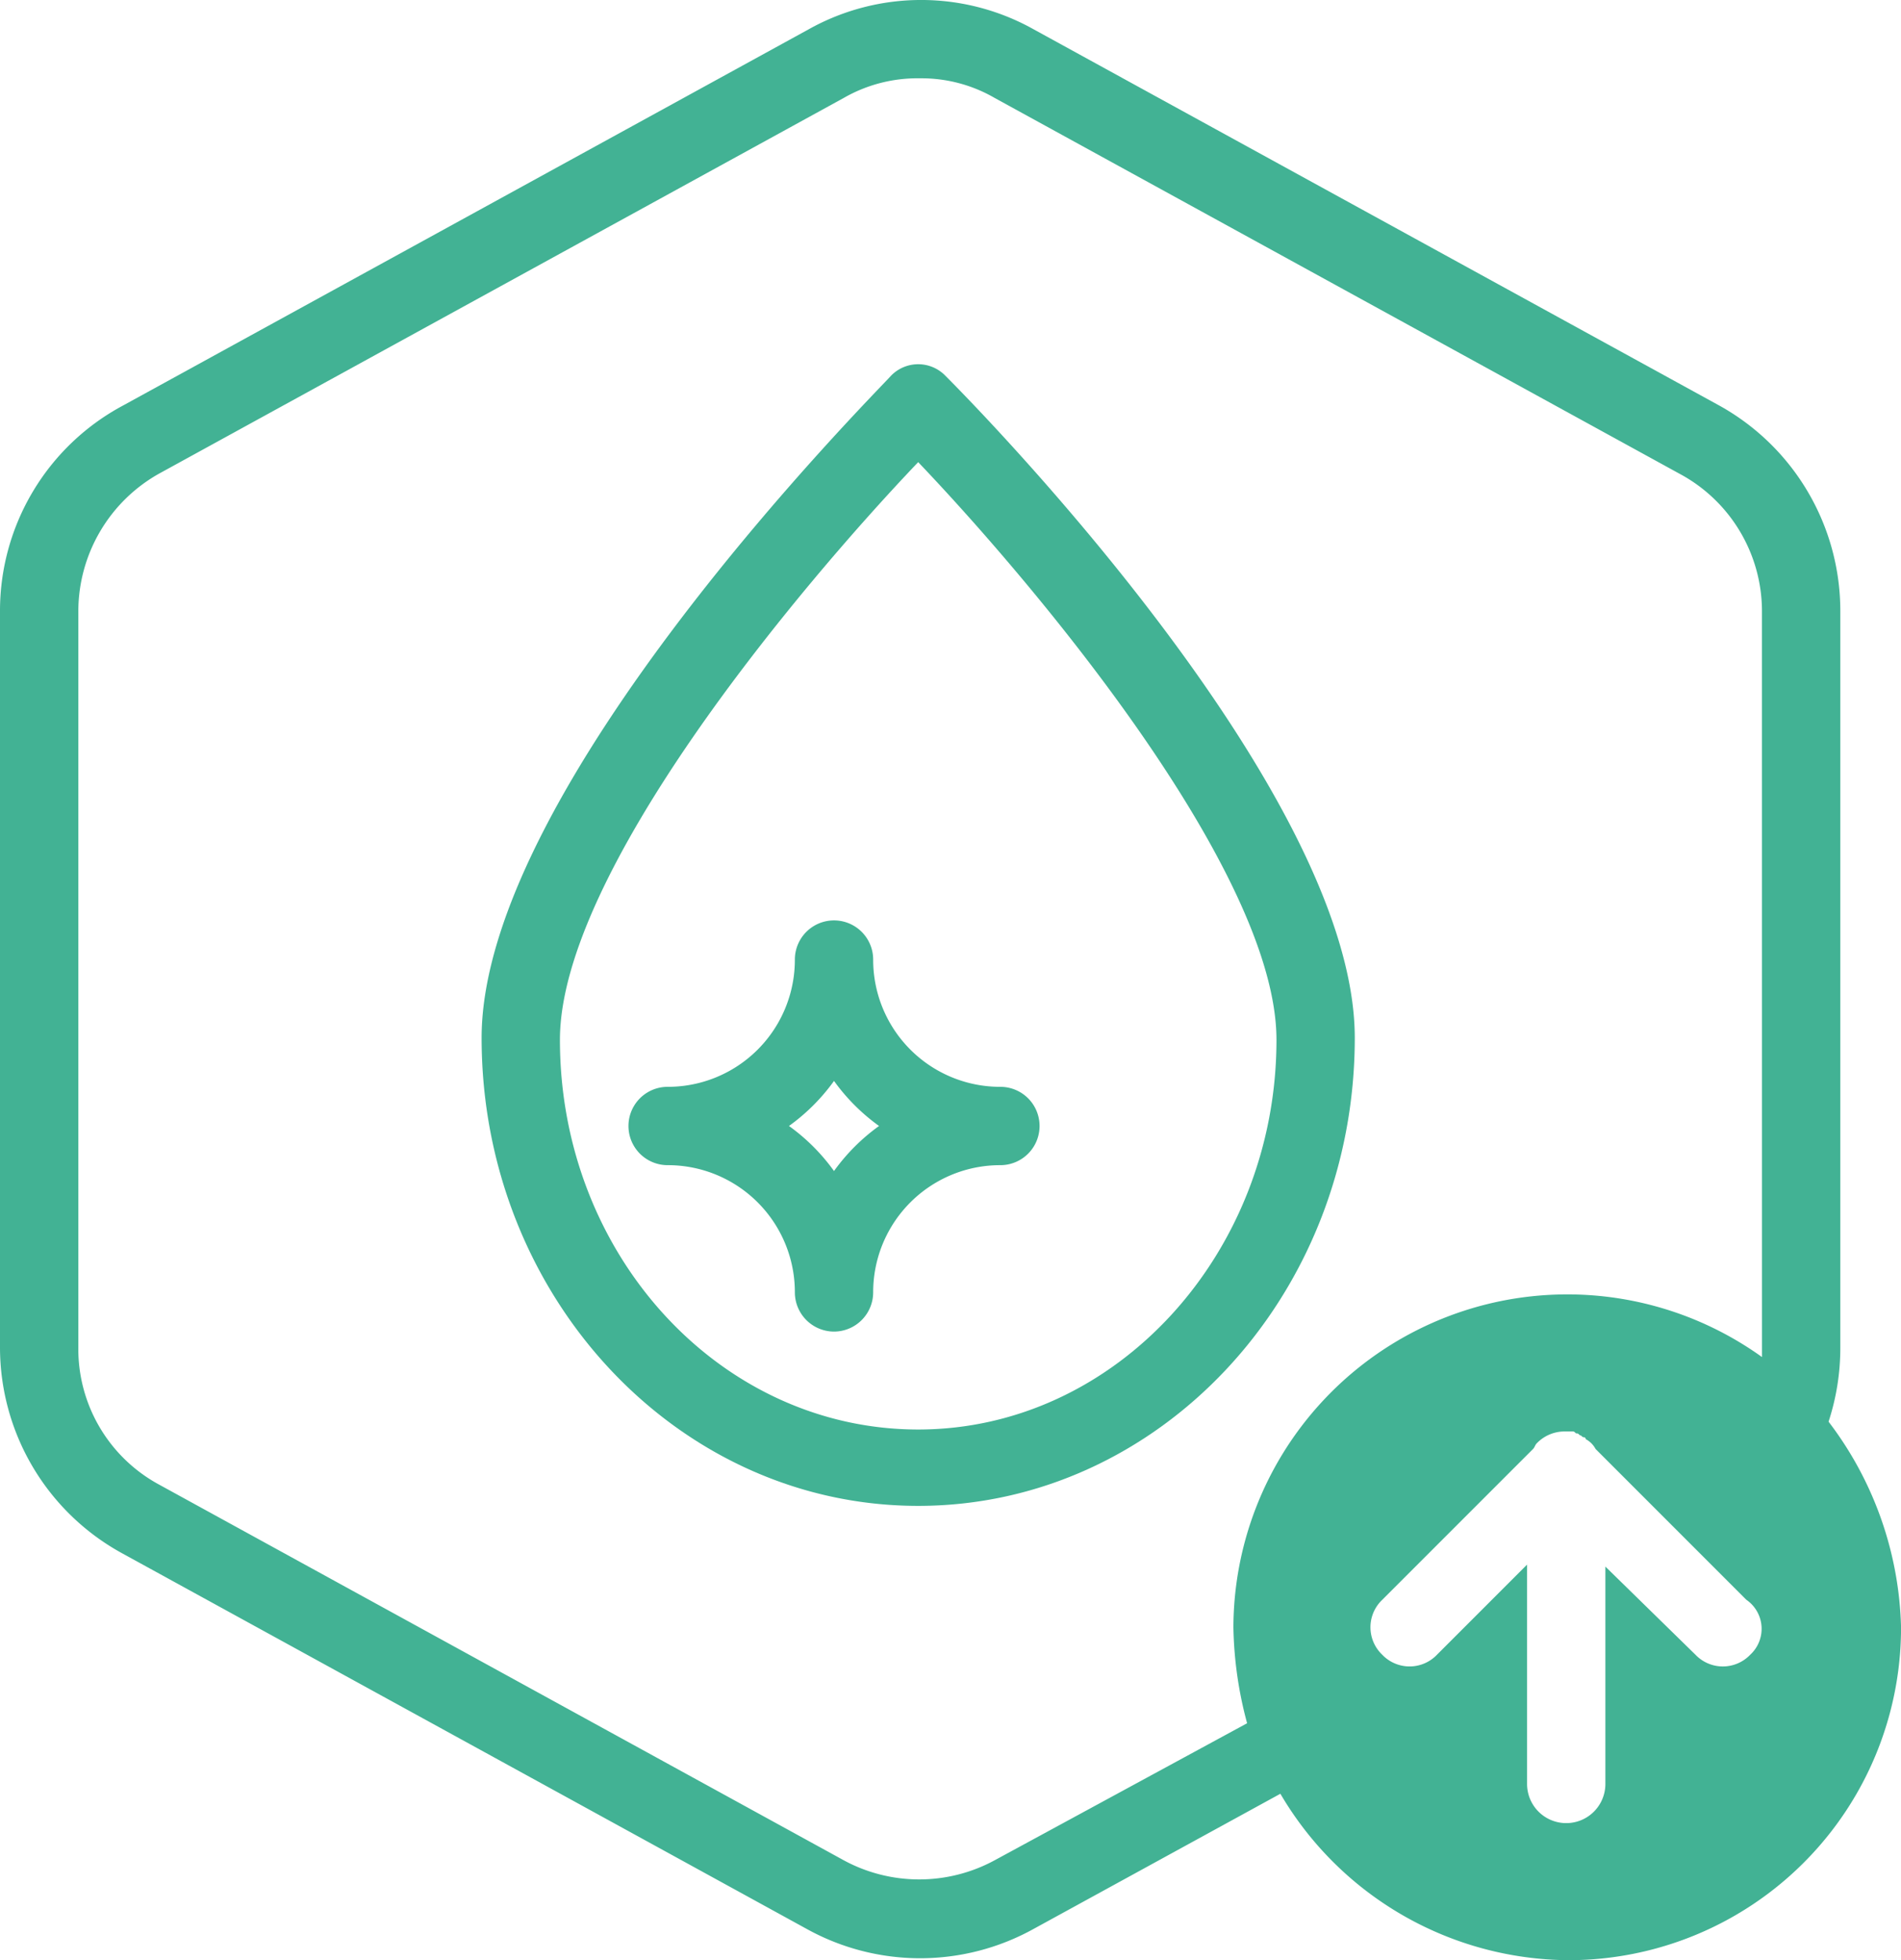 <svg id="IMPROVEDWATERQUALITY-VerónicaDiaz" xmlns="http://www.w3.org/2000/svg" width="197.225" height="203.319" viewBox="0 0 197.225 203.319">
  <g id="Group_362" data-name="Group 362" transform="translate(49.966 37.78)">
    <path id="Path_1145" data-name="Path 1145" d="M72.895,137.016c-24.983,0-45.295-21.733-45.295-48.545,0-26,40.826-66.825,42.451-68.653a3.927,3.927,0,0,1,5.687,0c1.828,1.828,42.451,42.654,42.451,68.653C118.19,115.283,97.878,137.016,72.895,137.016Zm0-108.261C60.3,41.958,35.725,71.41,35.725,88.675c0,22.343,16.655,40.42,37.17,40.42s37.17-18.28,37.17-40.42C110.065,71.41,85.488,41.958,72.895,28.756Z" transform="translate(-27.6 -18.6)" fill="#42b294"/>
  </g>
  <path id="Path_1146" data-name="Path 1146" d="M56.427,89.654a4.074,4.074,0,0,1-4.062-4.062,13.176,13.176,0,0,0-13.2-13.2,4.062,4.062,0,0,1,0-8.125,13.176,13.176,0,0,0,13.2-13.2,4.062,4.062,0,0,1,8.125,0,13.176,13.176,0,0,0,13.2,13.2,4.062,4.062,0,0,1,0,8.125,13.176,13.176,0,0,0-13.2,13.2A4.074,4.074,0,0,1,56.427,89.654ZM51.755,68.327A20.39,20.39,0,0,1,56.427,73,20.39,20.39,0,0,1,61.1,68.327a20.39,20.39,0,0,1-4.672-4.672A20.39,20.39,0,0,1,51.755,68.327Z" transform="translate(30.1 48.464)" fill="#42b294"/>
  <path id="Path_1147" data-name="Path 1147" d="M192.71,147.462a24.553,24.553,0,0,0,1.219-7.718V63.372a24.357,24.357,0,0,0-12.593-21.327l-71.09-39a23.908,23.908,0,0,0-23.358,0l-71.09,39A24.146,24.146,0,0,0,3,63.372v76.372a24.357,24.357,0,0,0,12.593,21.327l71.09,39a24.3,24.3,0,0,0,23.561,0l25.593-14.015A34.914,34.914,0,0,0,165.7,203.319a34.5,34.5,0,0,0,34.53-34.53A36.642,36.642,0,0,0,192.71,147.462Zm-8.125,24.171a3.927,3.927,0,0,1-5.687,0l-9.343-9.14v22.546a4.062,4.062,0,1,1-8.125,0V162.289l-9.343,9.343a3.927,3.927,0,0,1-5.687,0,3.927,3.927,0,0,1,0-5.687l15.64-15.64c.2-.2.2-.406.406-.609a4.01,4.01,0,0,1,2.844-1.219h.812c.2,0,.2,0,.406.2.2,0,.2,0,.406.2.2,0,.2.2.406.2a.2.2,0,0,1,.2.2,2.448,2.448,0,0,1,1.016,1.016l15.64,15.64A3.653,3.653,0,0,1,184.585,171.633Zm1.219-31.889v1.016a34.641,34.641,0,0,0-54.841,28.03,40.6,40.6,0,0,0,1.422,9.953l-26.2,14.218a16.429,16.429,0,0,1-15.64,0l-71.09-39a15.987,15.987,0,0,1-8.328-14.218V63.372a16.394,16.394,0,0,1,8.328-14.218l71.09-39a15.358,15.358,0,0,1,7.922-2.031,15.147,15.147,0,0,1,7.718,2.031l71.09,39A16.176,16.176,0,0,1,185.8,63.372Z" transform="translate(-3 0)" fill="#42b294"/>
</svg>
